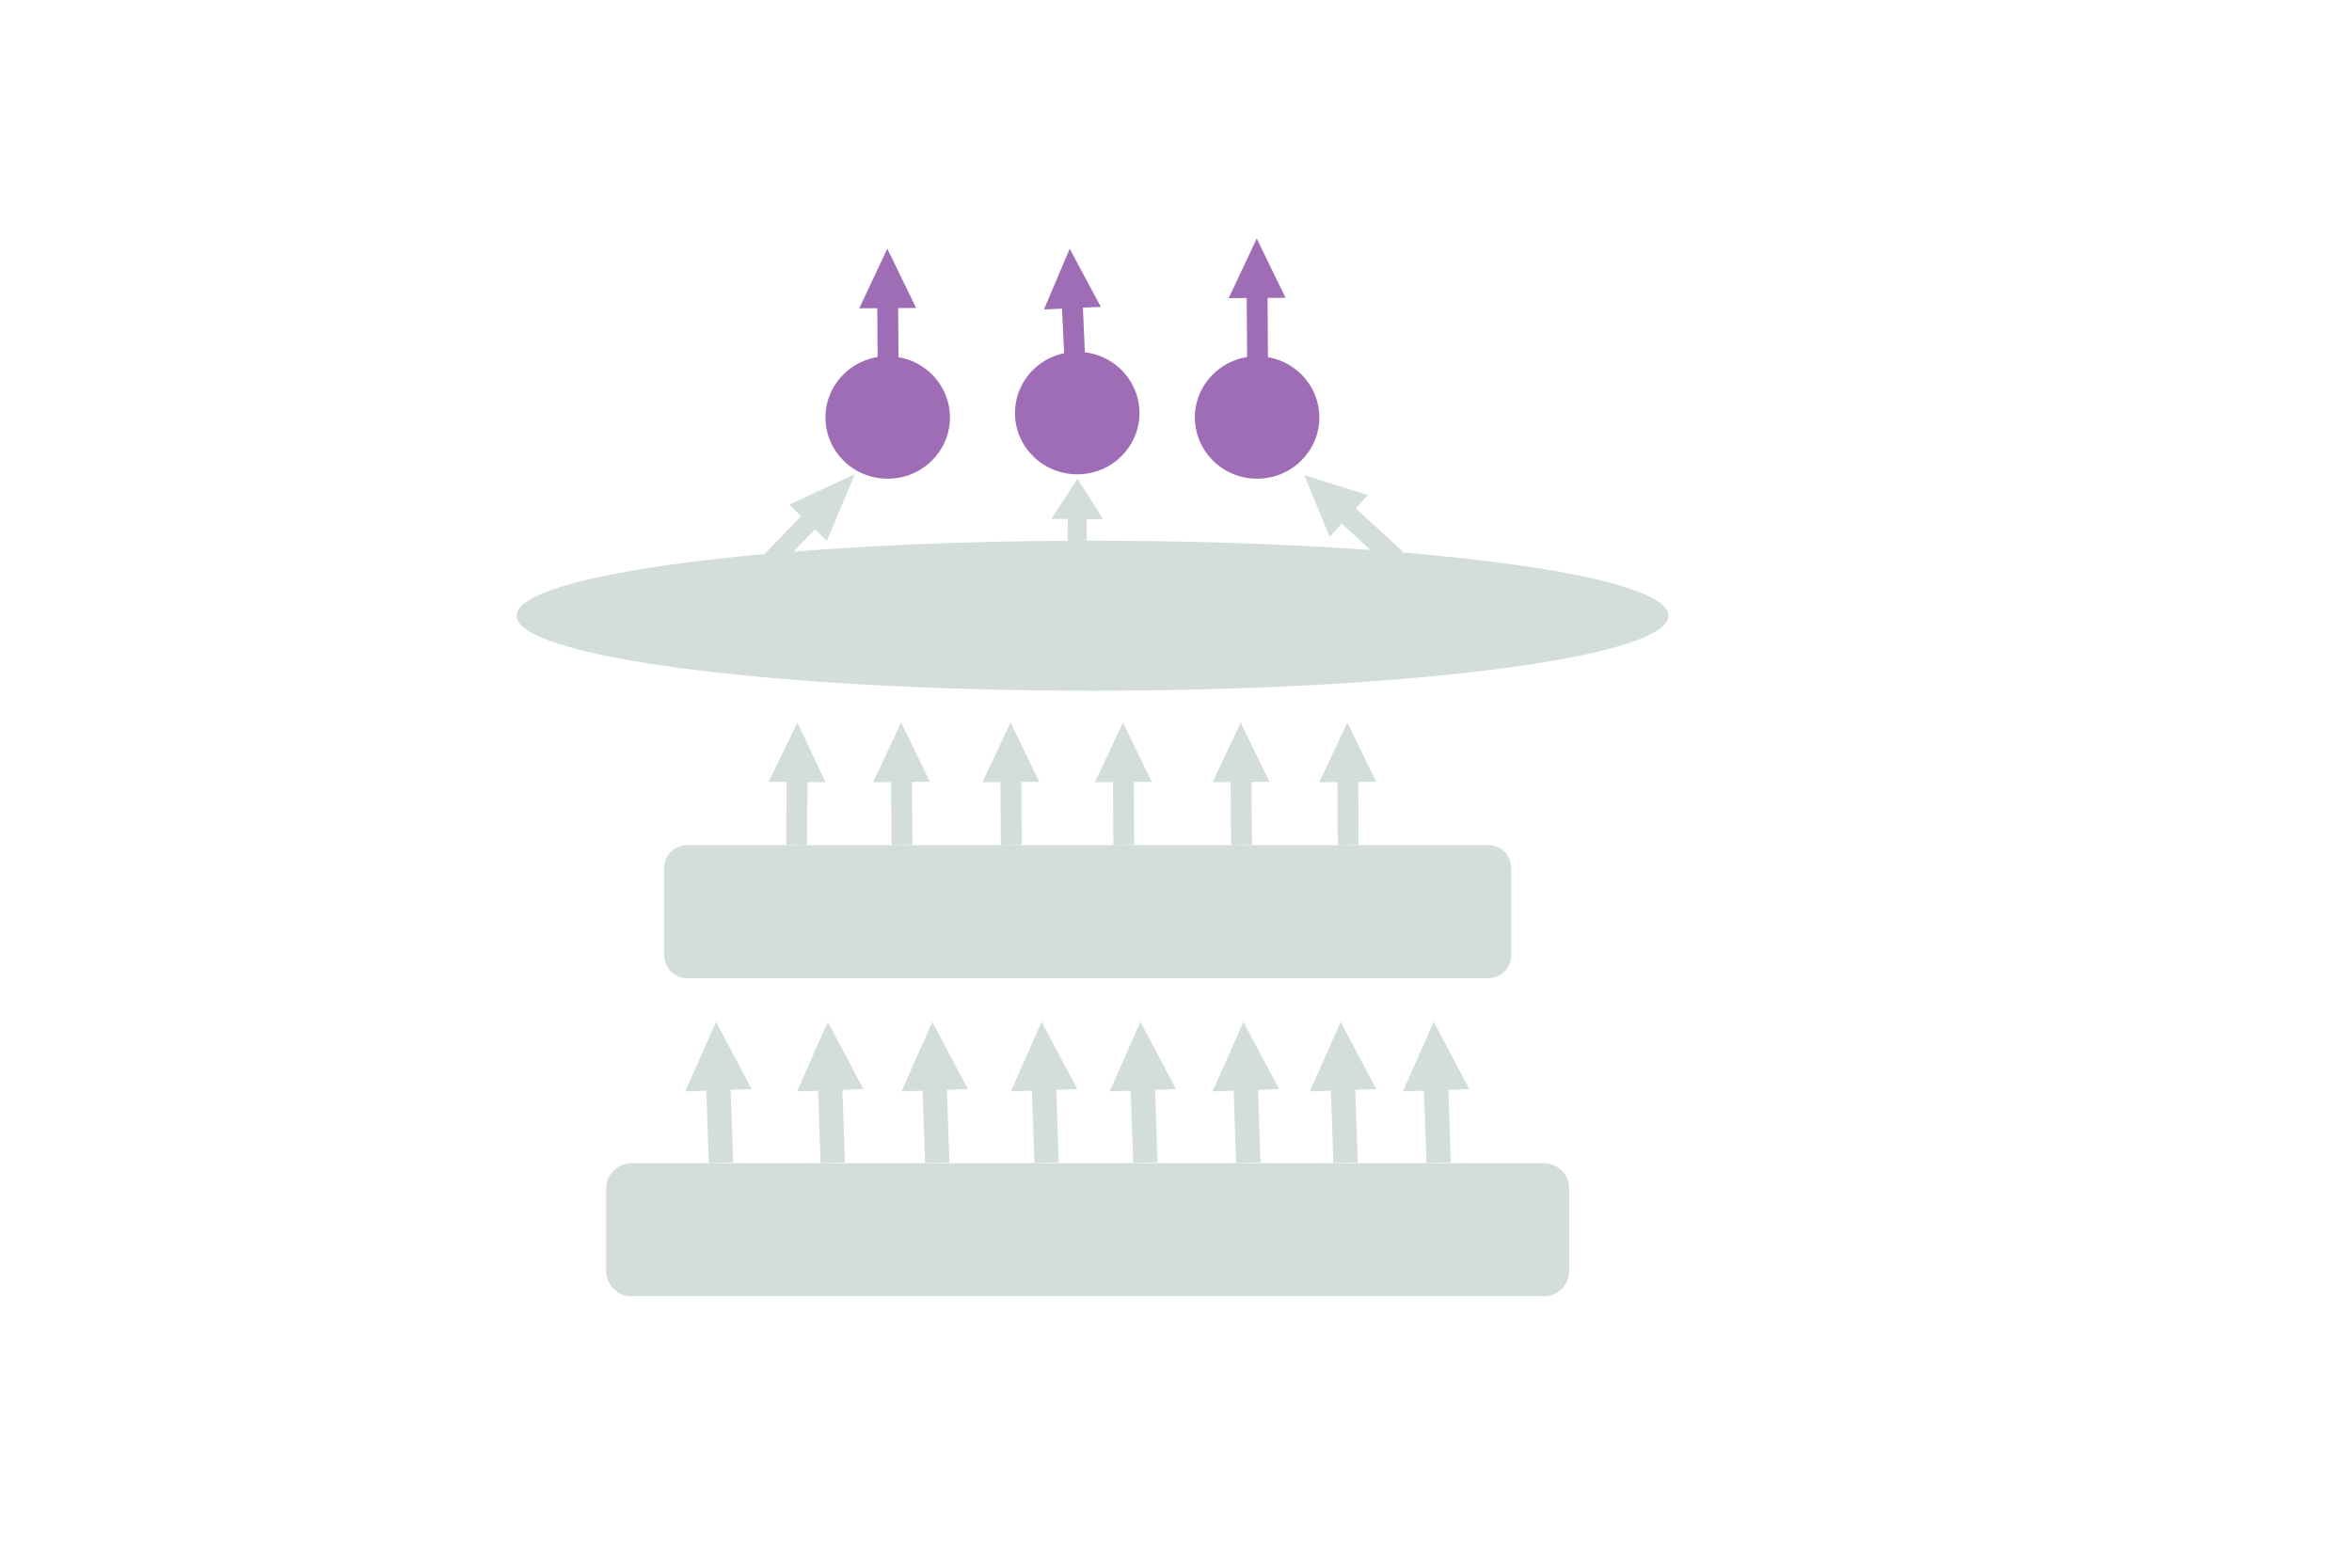 <?xml version="1.0" encoding="UTF-8" standalone="no"?>
<!DOCTYPE svg PUBLIC "-//W3C//DTD SVG 1.1//EN" "http://www.w3.org/Graphics/SVG/1.1/DTD/svg11.dtd">
<svg version="1.1" xmlns="http://www.w3.org/2000/svg" xmlns:xlink="http://www.w3.org/1999/xlink" preserveAspectRatio="xMidYMid meet" viewBox="0 0 1200 800" width="1200" height="800"><defs><path d="M112.45 260.24C112.45 260.24 112.17 260.24 111.83 260.24C111.49 260.24 111.22 260.24 111.22 260.24C111.22 260.24 111.49 260.24 111.83 260.24C112.17 260.24 112.33 260.24 112.45 260.24Z" id="b2ceayf4t"></path><path d="M800.62 606.56C800.62 617.54 800.62 637.5 800.62 648.48C800.62 655.66 794.8 661.47 787.63 661.47C691.95 661.47 417.92 661.47 322.25 661.47C315.07 661.47 309.26 655.66 309.26 648.48C309.26 637.5 309.26 617.54 309.26 606.56C309.26 599.39 315.07 593.57 322.25 593.57C417.92 593.57 691.95 593.57 787.63 593.57C794.8 593.57 800.62 599.39 800.62 606.56Z" id="aHPYvWmoy"></path><path d="M770.99 442.92C770.99 454.17 770.99 476.27 770.99 487.52C770.99 493.95 765.77 499.17 759.34 499.17C675.25 499.17 434.63 499.17 350.54 499.17C344.11 499.17 338.89 493.95 338.89 487.52C338.89 476.27 338.89 454.17 338.89 442.92C338.89 436.48 344.11 431.27 350.54 431.27C434.63 431.27 675.25 431.27 759.34 431.27C765.77 431.27 770.99 436.48 770.99 442.92Z" id="bDIC2nLaV"></path><path d="M365.34 521.46L349.62 556.94L360.36 556.57L361.65 593.57L374.07 593.14L372.78 556.13L383.48 555.76L365.34 521.46Z" id="cQy5SvLzr"></path><path d="M422.36 521.46L406.65 556.94L417.38 556.57L418.67 593.57L431.09 593.14L429.8 556.13L440.5 555.76L422.36 521.46Z" id="c1xfdDqWpj"></path><path d="M475.68 521.46L459.96 556.94L470.7 556.57L471.98 593.57L484.41 593.14L483.12 556.13L493.82 555.76L475.68 521.46Z" id="a8OR8Exw"></path><path d="M531.46 521.46L515.75 556.94L526.48 556.57L527.77 593.57L540.19 593.14L538.9 556.13L549.61 555.76L531.46 521.46Z" id="bIP1HCmJ6"></path><path d="M581.86 521.46L566.14 556.94L576.88 556.57L578.16 593.57L590.59 593.14L589.3 556.13L600 555.76L581.86 521.46Z" id="cPlCmdlLM"></path><path d="M634.4 521.46L618.68 556.94L629.41 556.57L630.7 593.57L643.12 593.14L641.84 556.13L652.54 555.76L634.4 521.46Z" id="b4LkzUXpAm"></path><path d="M684.01 521.46L668.3 556.94L679.03 556.57L680.32 593.57L692.74 593.14L691.45 556.13L702.15 555.76L684.01 521.46Z" id="amGN30jwX"></path><path d="M731.49 521.46L715.78 556.94L726.51 556.57L727.8 593.57L740.22 593.14L738.93 556.13L749.64 555.76L731.49 521.46Z" id="bLg32RQd1"></path><path d="M406.85 368.73L421.15 399.16L411.96 399.1L411.74 431.27L401.1 431.2L401.31 399.03L392.14 398.97L406.85 368.73Z" id="e2I4sleqH9"></path><path d="M459.76 368.73L445.46 399.16L454.65 399.1L454.87 431.27L465.51 431.2L465.3 399.03L474.47 398.97L459.76 368.73Z" id="bdBW8S2XE"></path><path d="M515.55 368.73L501.25 399.16L510.44 399.1L510.65 431.27L521.3 431.2L521.09 399.03L530.26 398.97L515.55 368.73Z" id="aHaNd4NoJ"></path><path d="M572.95 368.73L558.64 399.16L567.84 399.1L568.05 431.27L578.69 431.2L578.48 399.03L587.65 398.97L572.95 368.73Z" id="b38qfPHp9g"></path><path d="M632.99 368.73L618.68 399.16L627.88 399.1L628.09 431.27L638.73 431.2L638.52 399.03L647.7 398.97L632.99 368.73Z" id="brI4eKVMx"></path><path d="M687.45 368.73L673.14 399.16L682.34 399.1L682.55 431.27L693.19 431.2L692.98 399.03L702.15 398.97L687.45 368.73Z" id="f6HmWzRyq"></path><path d="M452.91 244.29C435.38 244.29 421.15 230.29 421.15 213.04C421.15 195.79 435.38 181.79 452.91 181.79C470.44 181.79 484.67 195.79 484.67 213.04C484.67 230.29 470.44 244.29 452.91 244.29Z" id="b16ksOPB82"></path><path d="M549.61 242.04C532.08 242.04 517.85 228.03 517.85 210.79C517.85 193.54 532.08 179.54 549.61 179.54C567.14 179.54 581.37 193.54 581.37 210.79C581.37 228.03 567.14 242.04 549.61 242.04Z" id="e2sAJZczfW"></path><path d="M641.38 244.29C623.86 244.29 609.63 230.29 609.63 213.04C609.63 195.79 623.86 181.79 641.38 181.79C658.91 181.79 673.14 195.79 673.14 213.04C673.14 230.29 658.91 244.29 641.38 244.29Z" id="bZB8jNpg2"></path><path d="M641.19 121.73L626.88 152.15L636.08 152.09L636.29 184.26L646.93 184.19L646.72 152.02L655.89 151.96L641.19 121.73Z" id="a1BMWYC3cc"></path><path d="M545.76 126.94L532.66 157.91L541.85 157.49L543.33 189.63L553.96 189.14L552.48 157L561.64 156.58L545.76 126.94Z" id="a5wCYRcY5E"></path><path d="M557.41 352.47C395.24 352.47 263.58 335.32 263.58 314.2C263.58 293.07 395.24 275.93 557.41 275.93C719.58 275.93 851.23 293.07 851.23 314.2C851.23 335.32 719.58 352.47 557.41 352.47Z" id="e4iSnJ3Uku"></path><path d="M452.71 126.91L438.4 157.34L447.6 157.28L447.81 189.45L458.45 189.38L458.24 157.21L467.42 157.15L452.71 126.91Z" id="c7C4M8wGX"></path><path d="M436.12 242.04L402.67 257.49L408.76 263.36L383.48 289.57L390.53 296.37L415.81 270.16L421.88 276.01L436.12 242.04Z" id="agfHwPvVt"></path><path d="M549.71 244.29L536.41 264.79L544.77 264.83L544.67 286.64L554.35 286.68L554.46 264.88L562.81 264.92L549.71 244.29Z" id="a5ivIrdQiy"></path><path d="M665.43 242.45L678.38 273.91L684.56 267.19L708.63 289.3L715.78 281.52L691.71 259.41L697.87 252.7L665.43 242.45Z" id="a2sTHmcqXO"></path></defs><g><g><g><use xlink:href="#b2ceayf4t" opacity="1" fill="#87e662" fill-opacity="1"></use></g><g><use xlink:href="#aHPYvWmoy" opacity="1" fill="#d2dddc" fill-opacity="1"></use><g><use xlink:href="#aHPYvWmoy" opacity="1" fill-opacity="0" stroke="#000000" stroke-width="1" stroke-opacity="0"></use></g></g><g><use xlink:href="#bDIC2nLaV" opacity="1" fill="#d2dddc" fill-opacity="1"></use><g><use xlink:href="#bDIC2nLaV" opacity="1" fill-opacity="0" stroke="#000000" stroke-width="1" stroke-opacity="0"></use></g></g><g><use xlink:href="#cQy5SvLzr" opacity="1" fill="#d2dddc" fill-opacity="1"></use><g><use xlink:href="#cQy5SvLzr" opacity="1" fill-opacity="0" stroke="#000000" stroke-width="1" stroke-opacity="0"></use></g></g><g><use xlink:href="#c1xfdDqWpj" opacity="1" fill="#d2dddc" fill-opacity="1"></use><g><use xlink:href="#c1xfdDqWpj" opacity="1" fill-opacity="0" stroke="#000000" stroke-width="1" stroke-opacity="0"></use></g></g><g><use xlink:href="#a8OR8Exw" opacity="1" fill="#d2dddc" fill-opacity="1"></use><g><use xlink:href="#a8OR8Exw" opacity="1" fill-opacity="0" stroke="#000000" stroke-width="1" stroke-opacity="0"></use></g></g><g><use xlink:href="#bIP1HCmJ6" opacity="1" fill="#d2dddc" fill-opacity="1"></use><g><use xlink:href="#bIP1HCmJ6" opacity="1" fill-opacity="0" stroke="#000000" stroke-width="1" stroke-opacity="0"></use></g></g><g><use xlink:href="#cPlCmdlLM" opacity="1" fill="#d2dddc" fill-opacity="1"></use><g><use xlink:href="#cPlCmdlLM" opacity="1" fill-opacity="0" stroke="#000000" stroke-width="1" stroke-opacity="0"></use></g></g><g><use xlink:href="#b4LkzUXpAm" opacity="1" fill="#d2dddc" fill-opacity="1"></use><g><use xlink:href="#b4LkzUXpAm" opacity="1" fill-opacity="0" stroke="#000000" stroke-width="1" stroke-opacity="0"></use></g></g><g><use xlink:href="#amGN30jwX" opacity="1" fill="#d2dddc" fill-opacity="1"></use><g><use xlink:href="#amGN30jwX" opacity="1" fill-opacity="0" stroke="#000000" stroke-width="1" stroke-opacity="0"></use></g></g><g><use xlink:href="#bLg32RQd1" opacity="1" fill="#d2dddc" fill-opacity="1"></use><g><use xlink:href="#bLg32RQd1" opacity="1" fill-opacity="0" stroke="#000000" stroke-width="1" stroke-opacity="0"></use></g></g><g><use xlink:href="#e2I4sleqH9" opacity="1" fill="#d2dddc" fill-opacity="1"></use><g><use xlink:href="#e2I4sleqH9" opacity="1" fill-opacity="0" stroke="#000000" stroke-width="1" stroke-opacity="0"></use></g></g><g><use xlink:href="#bdBW8S2XE" opacity="1" fill="#d2dddc" fill-opacity="1"></use><g><use xlink:href="#bdBW8S2XE" opacity="1" fill-opacity="0" stroke="#000000" stroke-width="1" stroke-opacity="0"></use></g></g><g><use xlink:href="#aHaNd4NoJ" opacity="1" fill="#d2dddc" fill-opacity="1"></use><g><use xlink:href="#aHaNd4NoJ" opacity="1" fill-opacity="0" stroke="#000000" stroke-width="1" stroke-opacity="0"></use></g></g><g><use xlink:href="#b38qfPHp9g" opacity="1" fill="#d2dddc" fill-opacity="1"></use><g><use xlink:href="#b38qfPHp9g" opacity="1" fill-opacity="0" stroke="#000000" stroke-width="1" stroke-opacity="0"></use></g></g><g><use xlink:href="#brI4eKVMx" opacity="1" fill="#d2dddc" fill-opacity="1"></use><g><use xlink:href="#brI4eKVMx" opacity="1" fill-opacity="0" stroke="#000000" stroke-width="1" stroke-opacity="0"></use></g></g><g><use xlink:href="#f6HmWzRyq" opacity="1" fill="#d2dddc" fill-opacity="1"></use><g><use xlink:href="#f6HmWzRyq" opacity="1" fill-opacity="0" stroke="#000000" stroke-width="1" stroke-opacity="0"></use></g></g><g><use xlink:href="#b16ksOPB82" opacity="1" fill="#9f6db6" fill-opacity="1"></use><g><use xlink:href="#b16ksOPB82" opacity="1" fill-opacity="0" stroke="#000000" stroke-width="1" stroke-opacity="0"></use></g></g><g><use xlink:href="#e2sAJZczfW" opacity="1" fill="#9f6db6" fill-opacity="1"></use><g><use xlink:href="#e2sAJZczfW" opacity="1" fill-opacity="0" stroke="#000000" stroke-width="1" stroke-opacity="0"></use></g></g><g><use xlink:href="#bZB8jNpg2" opacity="1" fill="#9f6db6" fill-opacity="1"></use><g><use xlink:href="#bZB8jNpg2" opacity="1" fill-opacity="0" stroke="#000000" stroke-width="1" stroke-opacity="0"></use></g></g><g><use xlink:href="#a1BMWYC3cc" opacity="1" fill="#9f6db6" fill-opacity="1"></use><g><use xlink:href="#a1BMWYC3cc" opacity="1" fill-opacity="0" stroke="#000000" stroke-width="1" stroke-opacity="0"></use></g></g><g><use xlink:href="#a5wCYRcY5E" opacity="1" fill="#9f6db6" fill-opacity="1"></use><g><use xlink:href="#a5wCYRcY5E" opacity="1" fill-opacity="0" stroke="#000000" stroke-width="1" stroke-opacity="0"></use></g></g><g><use xlink:href="#e4iSnJ3Uku" opacity="1" fill="#d2dddc" fill-opacity="1"></use><g><use xlink:href="#e4iSnJ3Uku" opacity="1" fill-opacity="0" stroke="#000000" stroke-width="1" stroke-opacity="0"></use></g></g><g><use xlink:href="#c7C4M8wGX" opacity="1" fill="#9f6db6" fill-opacity="1"></use><g><use xlink:href="#c7C4M8wGX" opacity="1" fill-opacity="0" stroke="#000000" stroke-width="1" stroke-opacity="0"></use></g></g><g><use xlink:href="#agfHwPvVt" opacity="1" fill="#d2dddc" fill-opacity="1"></use><g><use xlink:href="#agfHwPvVt" opacity="1" fill-opacity="0" stroke="#000000" stroke-width="1" stroke-opacity="0"></use></g></g><g><use xlink:href="#a5ivIrdQiy" opacity="1" fill="#d2dddc" fill-opacity="1"></use><g><use xlink:href="#a5ivIrdQiy" opacity="1" fill-opacity="0" stroke="#000000" stroke-width="1" stroke-opacity="0"></use></g></g><g><use xlink:href="#a2sTHmcqXO" opacity="1" fill="#d2dddc" fill-opacity="1"></use><g><use xlink:href="#a2sTHmcqXO" opacity="1" fill-opacity="0" stroke="#000000" stroke-width="1" stroke-opacity="0"></use></g></g></g></g></svg>